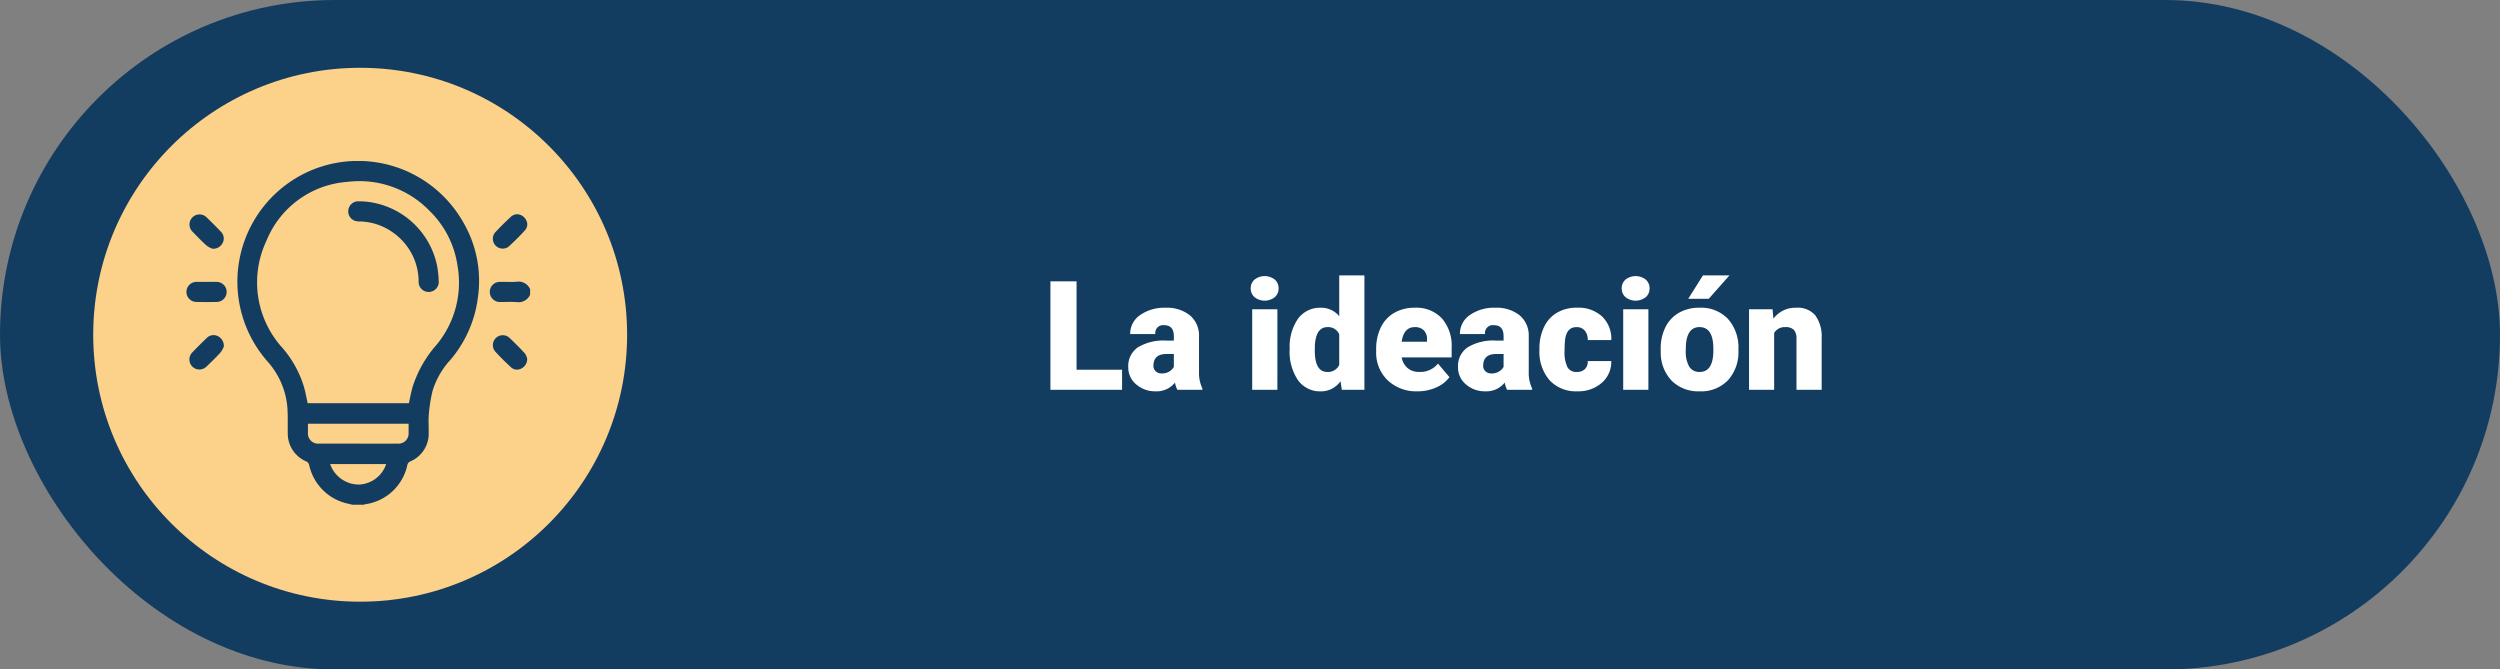 <svg xmlns="http://www.w3.org/2000/svg" xmlns:xlink="http://www.w3.org/1999/xlink" width="295" height="79" viewBox="0 0 295 79">
  <rect x="0" y="0" width="295" height="79" fill="#808080" stroke="none"/>
  <defs>
    <clipPath id="clip-path">
      <rect id="Rectángulo_36060" data-name="Rectángulo 36060" width="40.553" height="40.561" fill="#133d60"/>
    </clipPath>
  </defs>
  <g id="Grupo_134521" data-name="Grupo 134521" transform="translate(-337.256 -9010)">
    <rect id="Rectángulo_35943" data-name="Rectángulo 35943" width="295" height="79" rx="39.5" transform="translate(337.256 9010)" fill="#133d60"/>
    <path id="Trazado_128101" data-name="Trazado 128101" d="M22.291,14.627h5.37V17H19.206V4.2h3.085ZM34.183,17a3.344,3.344,0,0,1-.281-.853,2.754,2.754,0,0,1-2.285,1.028,3.374,3.374,0,0,1-2.285-.813,2.588,2.588,0,0,1-.94-2.043,2.66,2.66,0,0,1,1.143-2.338,5.821,5.821,0,0,1,3.322-.791h.914v-.5q0-1.316-1.134-1.316a.927.927,0,0,0-1.055,1.042H28.619a2.655,2.655,0,0,1,1.173-2.239,4.931,4.931,0,0,1,2.993-.86,4.323,4.323,0,0,1,2.874.888,3.086,3.086,0,0,1,1.081,2.435v4.21a4.311,4.311,0,0,0,.4,2V17Zm-1.854-1.934a1.652,1.652,0,0,0,.918-.237,1.487,1.487,0,0,0,.523-.536V12.772h-.861q-1.547,0-1.547,1.389a.848.848,0,0,0,.272.655A.986.986,0,0,0,32.328,15.066ZM45.986,17H43.016V7.49h2.971ZM42.84,5.029A1.334,1.334,0,0,1,43.3,3.986a1.934,1.934,0,0,1,2.373,0,1.334,1.334,0,0,1,.457,1.043,1.334,1.334,0,0,1-.457,1.043,1.934,1.934,0,0,1-2.373,0A1.334,1.334,0,0,1,42.84,5.029Zm4.6,7.146a5.809,5.809,0,0,1,.976-3.56,3.211,3.211,0,0,1,2.725-1.3,2.731,2.731,0,0,1,2.145,1V3.5h2.971V17H53.589l-.149-1.02a2.8,2.8,0,0,1-2.32,1.2,3.205,3.205,0,0,1-2.689-1.3A5.993,5.993,0,0,1,47.437,12.175Zm2.962.185q0,2.531,1.477,2.531a1.458,1.458,0,0,0,1.406-.826V10.443A1.419,1.419,0,0,0,51.893,9.6q-1.371,0-1.485,2.215Zm12.138,4.816a4.889,4.889,0,0,1-3.542-1.305,4.507,4.507,0,0,1-1.354-3.4v-.246a5.84,5.84,0,0,1,.541-2.575,3.955,3.955,0,0,1,1.578-1.727,4.763,4.763,0,0,1,2.461-.611,4.117,4.117,0,0,1,3.164,1.244,4.887,4.887,0,0,1,1.16,3.467v1.151H60.655a2.135,2.135,0,0,0,.694,1.257,2.066,2.066,0,0,0,1.389.457,2.662,2.662,0,0,0,2.2-.984l1.354,1.6a3.784,3.784,0,0,1-1.569,1.217A5.3,5.3,0,0,1,62.536,17.176ZM62.2,9.6q-1.3,0-1.547,1.723h2.988v-.229a1.467,1.467,0,0,0-.36-1.1A1.434,1.434,0,0,0,62.2,9.6ZM73.092,17a3.344,3.344,0,0,1-.281-.853,2.754,2.754,0,0,1-2.285,1.028,3.374,3.374,0,0,1-2.285-.813,2.588,2.588,0,0,1-.94-2.043,2.66,2.66,0,0,1,1.143-2.338,5.821,5.821,0,0,1,3.322-.791h.914v-.5q0-1.316-1.134-1.316a.927.927,0,0,0-1.055,1.042H67.528A2.655,2.655,0,0,1,68.7,8.175a4.931,4.931,0,0,1,2.993-.86,4.323,4.323,0,0,1,2.874.888,3.086,3.086,0,0,1,1.081,2.435v4.21a4.311,4.311,0,0,0,.4,2V17Zm-1.854-1.934a1.652,1.652,0,0,0,.918-.237,1.487,1.487,0,0,0,.523-.536V12.772h-.861q-1.547,0-1.547,1.389a.848.848,0,0,0,.272.655A.986.986,0,0,0,71.237,15.066Zm10.072-.176a1.317,1.317,0,0,0,.967-.338,1.241,1.241,0,0,0,.334-.945h2.777a3.288,3.288,0,0,1-1.121,2.566,4.168,4.168,0,0,1-2.887,1,4.22,4.22,0,0,1-3.27-1.3,5.125,5.125,0,0,1-1.2-3.6v-.123A5.792,5.792,0,0,1,77.447,9.6a3.872,3.872,0,0,1,1.534-1.7,4.573,4.573,0,0,1,2.373-.593A4.116,4.116,0,0,1,84.3,8.343a3.647,3.647,0,0,1,1.09,2.786H82.61A1.626,1.626,0,0,0,82.25,10a1.244,1.244,0,0,0-.967-.4q-1.151,0-1.345,1.468a10.357,10.357,0,0,0-.062,1.283,4.068,4.068,0,0,0,.343,1.986A1.187,1.187,0,0,0,81.31,14.891ZM89.765,17H86.794V7.49h2.971ZM86.618,5.029a1.334,1.334,0,0,1,.457-1.043,1.934,1.934,0,0,1,2.373,0,1.334,1.334,0,0,1,.457,1.043,1.334,1.334,0,0,1-.457,1.043,1.934,1.934,0,0,1-2.373,0A1.334,1.334,0,0,1,86.618,5.029Zm4.6,7.128a5.613,5.613,0,0,1,.554-2.536,3.96,3.96,0,0,1,1.591-1.709,4.791,4.791,0,0,1,2.435-.6A4.373,4.373,0,0,1,99.16,8.637a5.076,5.076,0,0,1,1.23,3.6v.105a4.925,4.925,0,0,1-1.235,3.529,4.384,4.384,0,0,1-3.344,1.305,4.434,4.434,0,0,1-3.261-1.217,4.761,4.761,0,0,1-1.327-3.3Zm2.962.185a3.538,3.538,0,0,0,.413,1.934,1.376,1.376,0,0,0,1.222.615q1.582,0,1.617-2.435v-.3q0-2.558-1.635-2.558-1.485,0-1.608,2.206ZM96.2,3.5h3.129L96.884,6.26l-2.417,0Zm8.218,3.99.1,1.116a3.225,3.225,0,0,1,2.716-1.292,2.713,2.713,0,0,1,2.219.888,4.226,4.226,0,0,1,.76,2.672V17h-2.971V11a1.6,1.6,0,0,0-.29-1.059,1.342,1.342,0,0,0-1.055-.338,1.413,1.413,0,0,0-1.292.686V17h-2.962V7.49Z" transform="translate(442 9039)" fill="#fff"/>
    <g id="Grupo_134448" data-name="Grupo 134448" transform="translate(52 15)">
      <circle id="Elipse_4922" data-name="Elipse 4922" cx="31.5" cy="31.5" r="31.5" transform="translate(296.256 9003)" fill="#fcd189"/>
      <g id="Grupo_134447" data-name="Grupo 134447" transform="translate(307.256 9014)">
        <g id="Grupo_134446" data-name="Grupo 134446" transform="translate(0 0)" clip-path="url(#clip-path)">
          <path id="Trazado_127925" data-name="Trazado 127925" d="M26.644,1.154A14.258,14.258,0,0,0,21.564,23.6a9.3,9.3,0,0,1,2.381,5.368c.086,1.023.037,2.057.058,3.087a3.563,3.563,0,0,0,2.211,3.406.669.669,0,0,1,.31.4,5.956,5.956,0,0,0,4.592,4.574c.189.047.38.089.57.133h1.267a.675.675,0,0,1,.142-.061,5.919,5.919,0,0,0,5.026-4.685.621.621,0,0,1,.3-.358,3.551,3.551,0,0,0,2.21-3.4c.013-.726-.053-1.458.016-2.177a17.462,17.462,0,0,1,.438-2.76,9.475,9.475,0,0,1,2.089-3.642,14.066,14.066,0,0,0,3.263-7.383,13.722,13.722,0,0,0-1.755-8.917A14.269,14.269,0,0,0,26.644,1.154m5.834,37.021A3.589,3.589,0,0,1,29,35.756h6.613a3.525,3.525,0,0,1-3.135,2.418m5.781-6.081a1.191,1.191,0,0,1-1.275,1.255c-2.057.006-4.114,0-6.171,0-1.042,0-2.083,0-3.125,0a1.2,1.2,0,0,1-1.307-1.3c0-.341,0-.681,0-1.047H38.259c0,.385.006.74,0,1.095m3.288-10.4a13.854,13.854,0,0,0-2.836,5.022c-.165.607-.279,1.228-.42,1.862H26.35c-.141-.631-.255-1.264-.425-1.881a12.543,12.543,0,0,0-2.548-4.642A11.482,11.482,0,0,1,21.49,9.4a11.171,11.171,0,0,1,9.575-6.942,11.512,11.512,0,0,1,9.659,3.416,11.305,11.305,0,0,1,3.307,6.476A11.508,11.508,0,0,1,41.546,21.7" transform="translate(-12.044 0)" fill="#133d60"/>
          <path id="Trazado_127926" data-name="Trazado 127926" d="M110.612,42.754c-.629.042-1.264,0-1.9.01a1.189,1.189,0,1,0,0,2.373c.632.008,1.266-.029,1.9.01a1.469,1.469,0,0,0,1.593-.88v-.634a1.464,1.464,0,0,0-1.592-.88" transform="translate(-71.651 -28.504)" fill="#133d60"/>
          <path id="Trazado_127927" data-name="Trazado 127927" d="M3.077,22.569a2.656,2.656,0,0,0,.682.365,1.237,1.237,0,0,0,1.225-.714,1.11,1.11,0,0,0-.215-1.284q-.817-.861-1.675-1.683a1.185,1.185,0,1,0-1.677,1.674c.538.562,1.082,1.121,1.659,1.642" transform="translate(-0.695 -12.586)" fill="#133d60"/>
          <path id="Trazado_127928" data-name="Trazado 127928" d="M110.314,22.7a27.572,27.572,0,0,0,1.986-1.982,1.034,1.034,0,0,0,.078-1.228,1.222,1.222,0,0,0-1.147-.631,1.445,1.445,0,0,0-.545.222c-.683.639-1.36,1.288-1.985,1.983a1.165,1.165,0,0,0,1.613,1.636" transform="translate(-72.324 -12.575)" fill="#133d60"/>
          <path id="Trazado_127929" data-name="Trazado 127929" d="M4.4,61.782A1.12,1.12,0,0,0,3.087,62c-.581.556-1.155,1.122-1.706,1.708a1.181,1.181,0,1,0,1.693,1.647c.563-.536,1.122-1.08,1.646-1.655a2.837,2.837,0,0,0,.381-.685,1.252,1.252,0,0,0-.7-1.232" transform="translate(-0.693 -41.115)" fill="#133d60"/>
          <path id="Trazado_127930" data-name="Trazado 127930" d="M110.4,61.933a1.169,1.169,0,0,0-1.655,1.633c.6.663,1.242,1.294,1.9,1.9a1.049,1.049,0,0,0,1.225.118,1.227,1.227,0,0,0,.667-1.18,1.793,1.793,0,0,0-.271-.594c-.6-.648-1.219-1.28-1.869-1.878" transform="translate(-72.332 -41.112)" fill="#133d60"/>
          <path id="Trazado_127931" data-name="Trazado 127931" d="M3.56,42.791c-.4-.012-.792,0-1.188,0s-.792-.01-1.188,0a1.184,1.184,0,1,0,0,2.368q1.188.024,2.376,0a1.184,1.184,0,1,0,0-2.368" transform="translate(0 -28.529)" fill="#133d60"/>
          <path id="Trazado_127932" data-name="Trazado 127932" d="M58.836,14.265c-.132,0-.264,0-.4,0a1.185,1.185,0,0,0-.089,2.362c.17.02.343.014.514.024a6.906,6.906,0,0,1,3.751,1.327A7.068,7.068,0,0,1,65.6,23.69a1.19,1.19,0,1,0,2.366-.08,11.626,11.626,0,0,0-.185-1.729,9.532,9.532,0,0,0-8.95-7.615" transform="translate(-38.202 -9.511)" fill="#133d60"/>
        </g>
      </g>
    </g>
  </g>
</svg>
